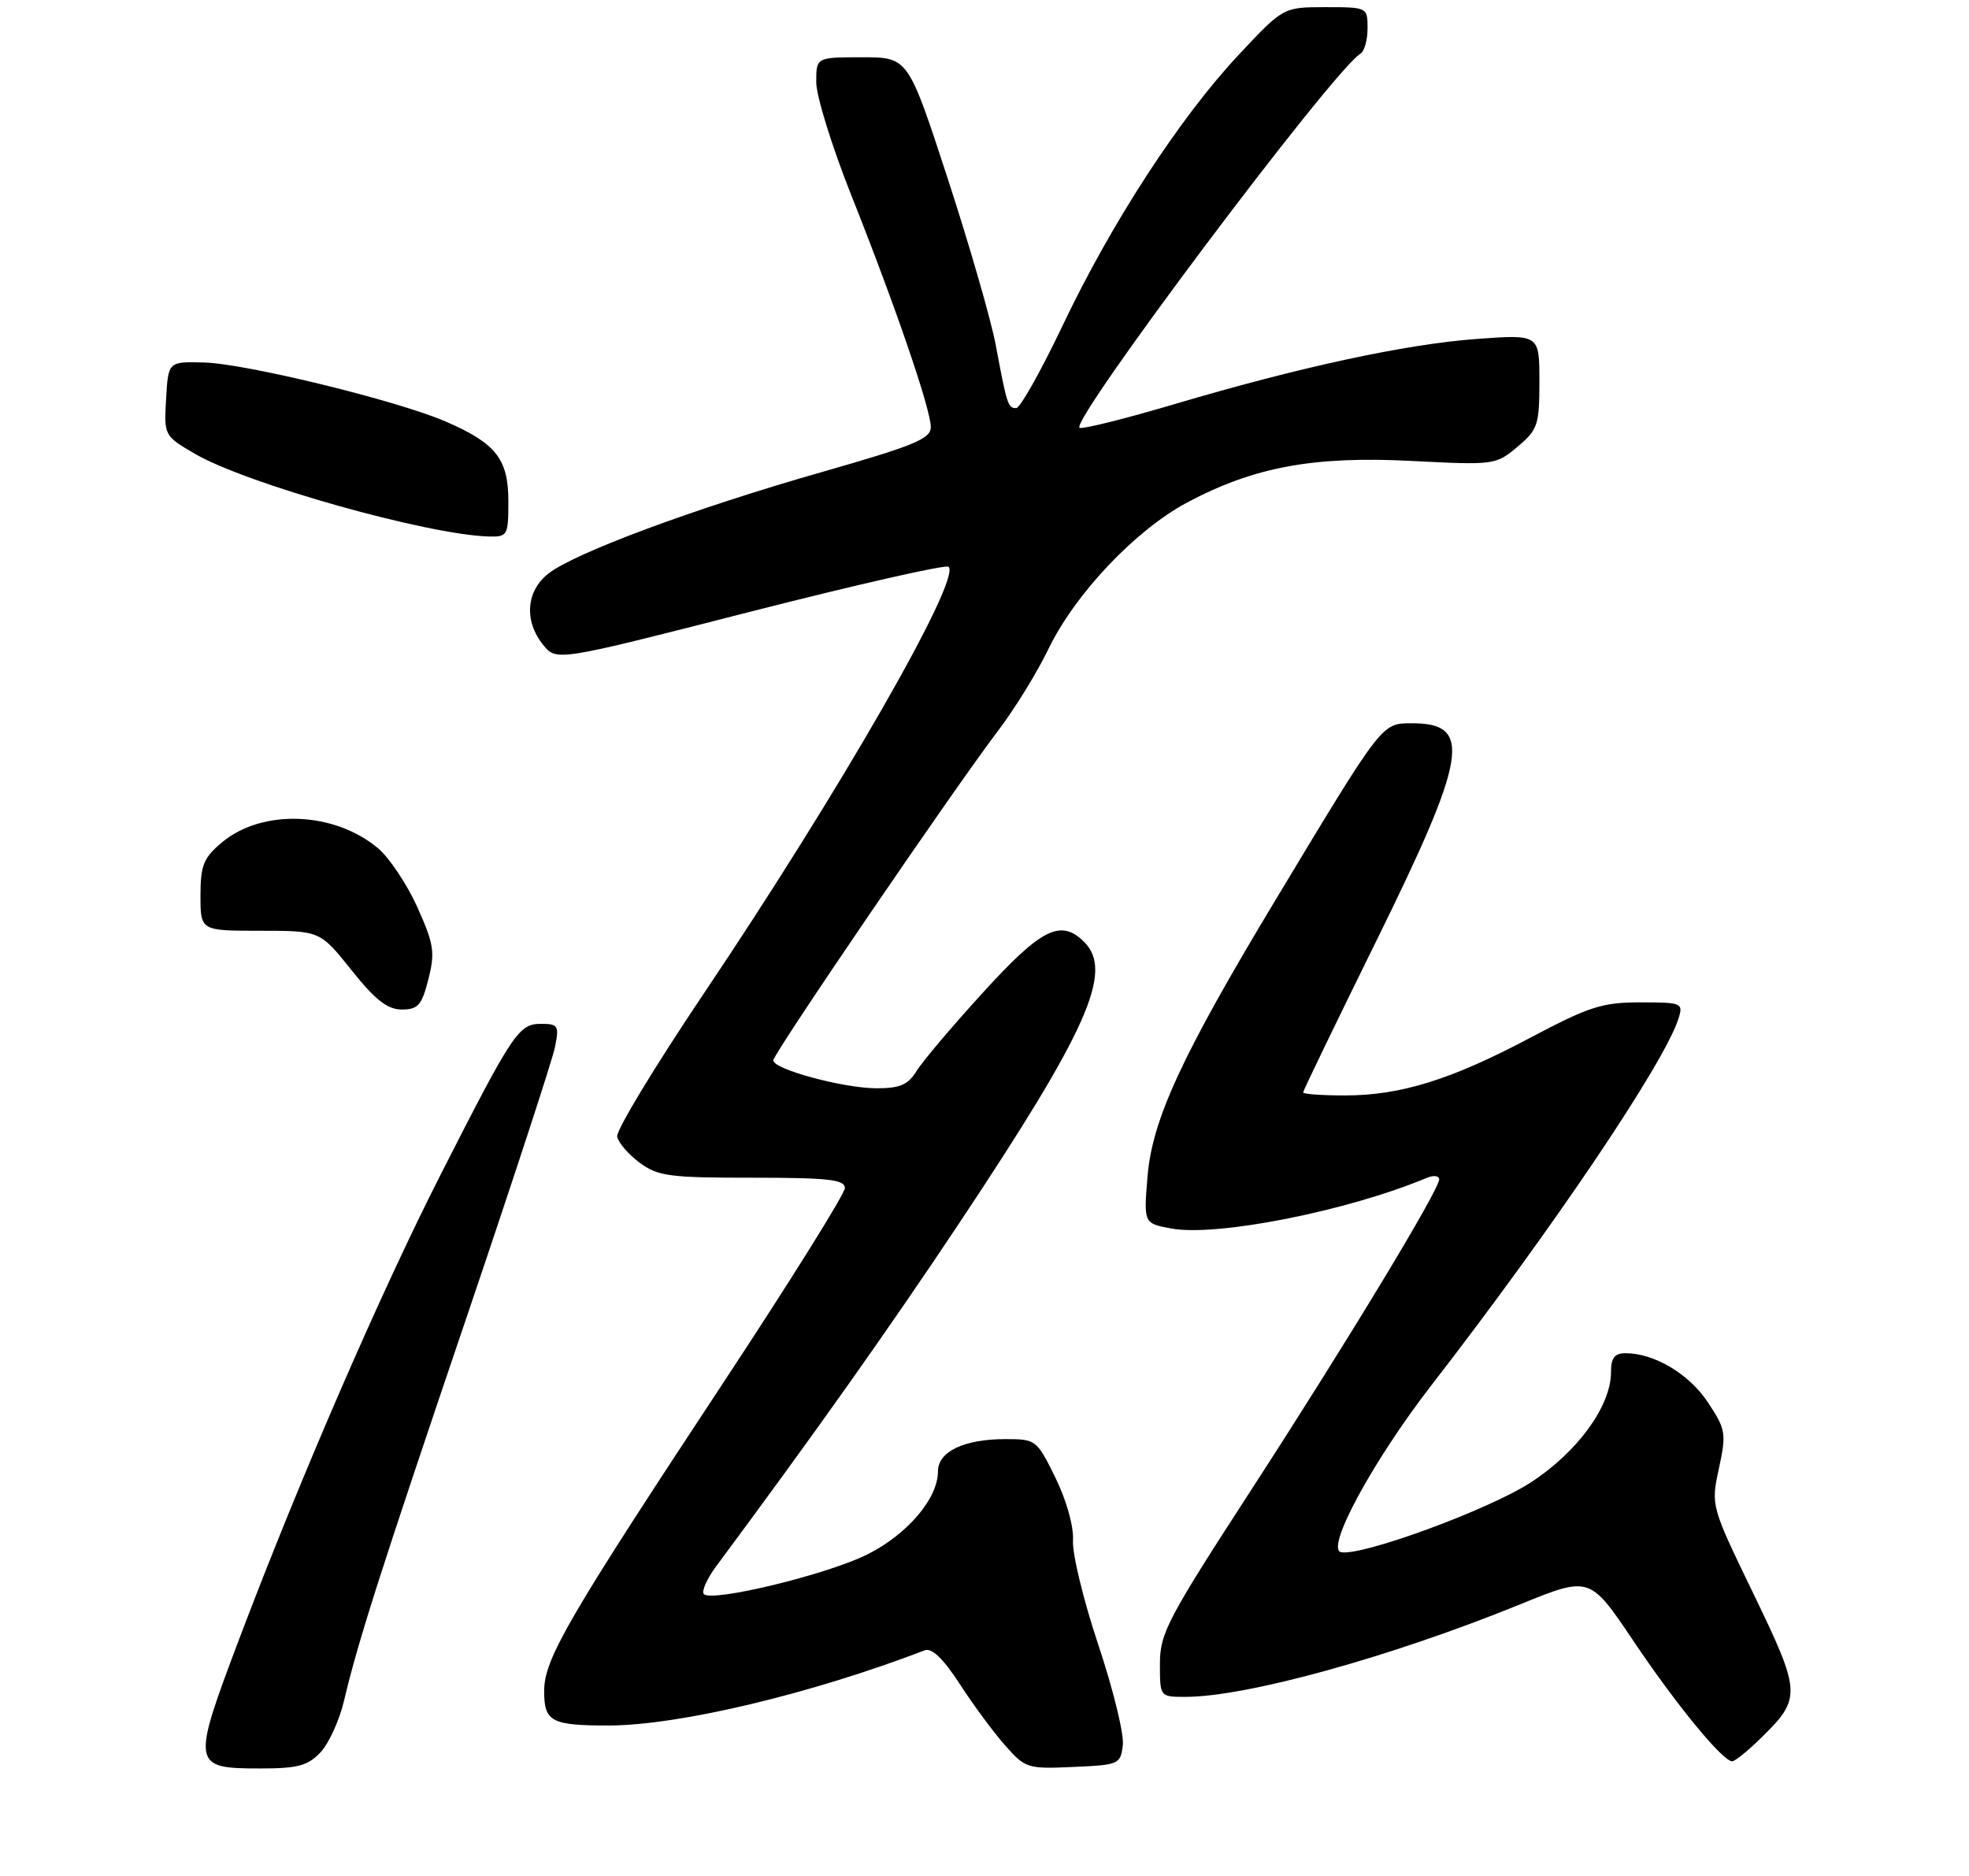 <?xml version="1.0" encoding="UTF-8" standalone="no"?>
<!DOCTYPE svg PUBLIC "-//W3C//DTD SVG 1.1//EN" "http://www.w3.org/Graphics/SVG/1.1/DTD/svg11.dtd" >
<svg xmlns="http://www.w3.org/2000/svg" xmlns:xlink="http://www.w3.org/1999/xlink" version="1.1" viewBox="0 0 275 262">
 <g >
 <path fill="currentColor"
d=" M 44.76 244.75 C 45.93 243.51 47.41 240.25 48.06 237.50 C 49.99 229.28 53.21 219.23 65.33 183.50 C 71.67 164.80 77.15 148.04 77.51 146.25 C 78.11 143.25 77.96 143.00 75.56 143.00 C 72.44 143.00 71.64 144.21 61.57 164.00 C 53.18 180.49 41.94 206.38 33.48 228.73 C 26.70 246.67 26.75 247.00 36.45 247.00 C 41.59 247.00 43.01 246.61 44.76 244.75 Z  M 156.82 243.71 C 157.00 242.18 155.45 235.88 153.39 229.71 C 151.33 223.55 149.74 217.00 149.86 215.17 C 149.98 213.22 148.97 209.60 147.42 206.42 C 144.81 201.10 144.68 201.00 140.43 201.00 C 134.64 201.00 131.00 202.74 131.00 205.51 C 131.00 209.30 126.72 214.32 121.11 217.12 C 115.51 219.92 99.47 223.80 98.31 222.65 C 97.94 222.28 98.72 220.52 100.04 218.74 C 113.79 200.22 124.10 185.66 133.86 171.00 C 151.91 143.89 155.56 135.70 151.43 131.57 C 148.16 128.31 145.48 129.64 137.33 138.58 C 133.02 143.30 128.83 148.25 128.02 149.58 C 126.84 151.50 125.70 152.00 122.45 152.00 C 117.83 152.00 108.00 149.35 108.00 148.10 C 108.00 147.17 133.11 110.34 139.44 102.00 C 141.74 98.97 144.87 93.89 146.40 90.70 C 150.13 82.96 158.56 74.05 165.81 70.18 C 175.13 65.22 183.46 63.67 197.19 64.38 C 208.69 64.97 208.92 64.94 211.94 62.40 C 214.78 60.01 215.00 59.35 215.00 53.26 C 215.00 46.70 215.00 46.70 206.25 47.34 C 196.26 48.08 181.62 51.24 163.95 56.47 C 157.24 58.46 151.32 59.94 150.79 59.76 C 149.12 59.21 186.12 9.90 190.01 7.49 C 190.56 7.16 191.00 5.56 191.00 3.94 C 191.00 1.02 190.96 1.00 185.11 1.00 C 179.23 1.00 179.23 1.00 172.96 7.70 C 164.75 16.48 155.22 31.14 148.41 45.47 C 145.39 51.81 142.48 57.00 141.93 57.00 C 140.78 57.00 140.64 56.59 139.07 48.18 C 138.42 44.71 135.40 34.25 132.36 24.93 C 126.83 8.00 126.83 8.00 120.42 8.00 C 114.00 8.00 114.00 8.00 114.00 11.48 C 114.00 13.40 116.20 20.49 118.88 27.23 C 125.06 42.75 130.00 57.17 130.00 59.66 C 130.00 61.29 127.63 62.26 114.75 65.94 C 96.97 71.02 80.25 77.23 76.58 80.12 C 73.47 82.56 73.17 86.75 75.86 90.07 C 77.72 92.37 77.72 92.37 104.79 85.44 C 119.67 81.64 132.14 78.81 132.49 79.16 C 134.27 80.93 117.23 110.62 98.24 138.85 C 91.45 148.95 86.03 157.90 86.20 158.75 C 86.36 159.59 87.77 161.24 89.33 162.39 C 91.87 164.28 93.50 164.50 105.08 164.49 C 115.68 164.49 118.00 164.75 118.00 165.93 C 118.00 166.73 110.41 178.88 101.14 192.94 C 79.24 226.14 76.00 231.71 76.00 236.20 C 76.00 240.47 76.99 241.00 84.97 241.00 C 94.75 241.00 113.22 236.61 129.15 230.50 C 130.14 230.12 131.72 231.64 134.00 235.14 C 135.85 238.01 138.70 241.87 140.33 243.72 C 143.19 246.98 143.49 247.08 149.89 246.79 C 156.30 246.51 156.51 246.41 156.82 243.71 Z  M 245.92 242.77 C 251.63 237.19 251.59 236.47 244.94 222.69 C 238.95 210.32 238.95 210.32 240.07 205.10 C 241.13 200.19 241.04 199.65 238.53 195.86 C 235.91 191.90 231.05 189.00 227.03 189.00 C 225.50 189.00 225.00 189.65 225.00 191.66 C 225.00 196.39 220.28 202.86 213.75 207.08 C 207.86 210.89 190.15 217.39 187.29 216.79 C 185.08 216.33 191.75 204.03 199.90 193.50 C 216.94 171.50 232.48 148.44 234.43 142.25 C 235.11 140.09 234.90 140.00 229.09 140.00 C 223.78 140.00 221.93 140.59 213.77 144.92 C 202.66 150.81 195.63 153.00 187.82 153.00 C 184.62 153.00 182.00 152.81 182.00 152.58 C 182.00 152.35 186.51 143.02 192.02 131.83 C 204.98 105.56 205.74 100.98 197.13 101.02 C 192.94 101.04 193.16 100.76 177.94 126.04 C 165.01 147.52 160.89 156.46 160.26 164.41 C 159.74 170.86 159.74 170.86 163.55 171.58 C 169.90 172.77 188.19 169.15 199.25 164.52 C 200.21 164.12 201.00 164.20 201.00 164.72 C 201.00 166.21 188.00 187.67 174.49 208.50 C 163.08 226.09 162.00 228.14 162.00 232.37 C 162.00 237.00 162.00 237.00 165.54 237.00 C 174.10 237.00 194.18 231.45 212.28 224.09 C 222.03 220.12 222.03 220.12 228.11 229.16 C 234.14 238.14 240.60 246.00 241.93 246.00 C 242.31 246.00 244.11 244.55 245.92 242.77 Z  M 59.83 136.77 C 60.78 133.02 60.61 131.88 58.30 126.73 C 56.86 123.53 54.39 119.82 52.80 118.48 C 46.67 113.32 36.58 112.95 30.97 117.68 C 28.42 119.82 28.00 120.87 28.00 125.09 C 28.00 130.00 28.00 130.00 36.35 130.00 C 44.70 130.00 44.70 130.00 49.09 135.50 C 52.42 139.67 54.12 141.00 56.12 141.00 C 58.38 141.00 58.91 140.40 59.83 136.77 Z  M 71.00 70.00 C 71.00 64.10 69.27 61.91 62.19 58.85 C 55.37 55.92 34.32 50.78 28.50 50.63 C 23.50 50.50 23.50 50.50 23.20 55.68 C 22.90 60.83 22.92 60.87 27.20 63.37 C 34.39 67.57 59.68 74.69 68.25 74.93 C 70.89 75.00 71.00 74.81 71.00 70.00 Z "/>
</g>
</svg>